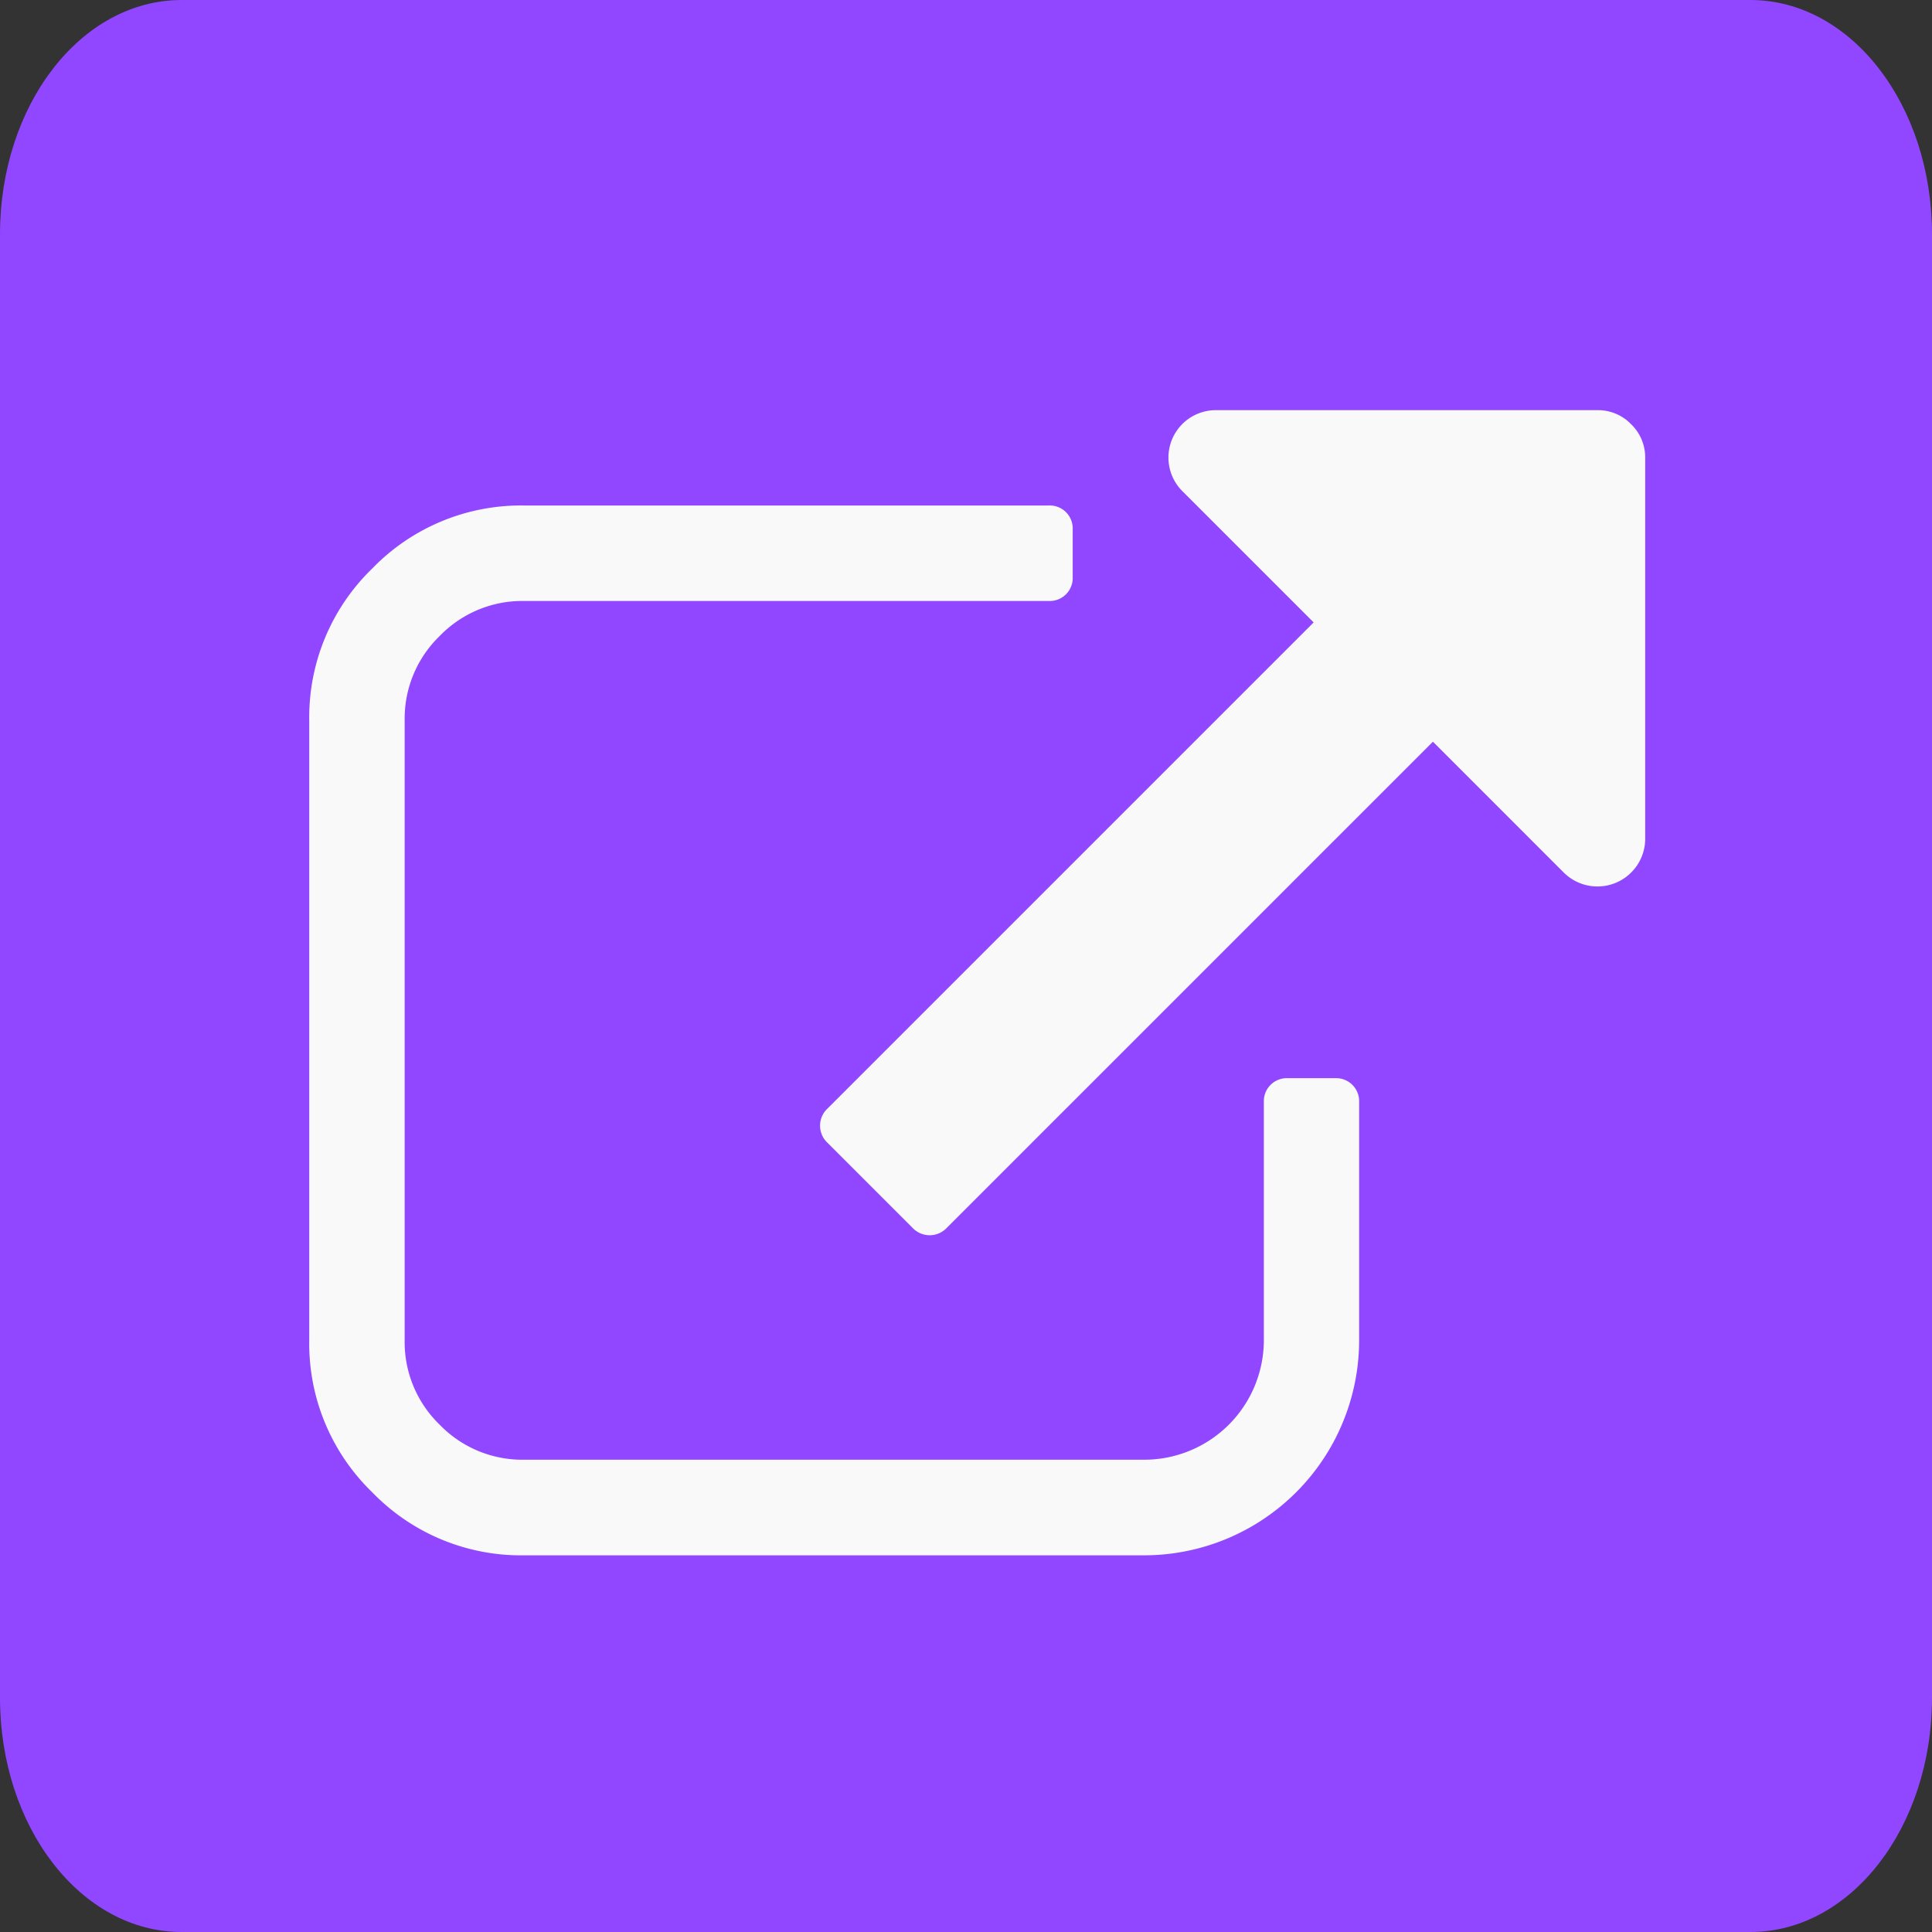 <svg xmlns="http://www.w3.org/2000/svg" width="31" height="31" viewBox="0 0 31 31">
  <rect x="0" y="0" width="31" height="31" fill="#333333" stroke="none"/>
  <g transform="translate(-1082 -645)">
    <path d="M2.914,0H28.086C29.7,0,31,1.682,31,3.758V27.242C31,29.318,29.7,31,28.086,31H2.914C1.3,31,0,29.318,0,27.242V3.758C0,1.682,1.3,0,2.914,0Z" transform="translate(1082 645)" fill="#9146ff"/>
    <g transform="translate(1086.962 651.581)">
      <g>
        <path d="M16.462,82.278H15.7a.369.369,0,0,0-.383.383v3.828A1.919,1.919,0,0,1,13.4,88.4H3.445a1.843,1.843,0,0,1-1.352-.562,1.843,1.843,0,0,1-.562-1.352V76.535a1.843,1.843,0,0,1,.562-1.352,1.843,1.843,0,0,1,1.352-.562h8.422a.368.368,0,0,0,.383-.383v-.766a.368.368,0,0,0-.383-.383H3.445A3.319,3.319,0,0,0,1.011,74.1,3.319,3.319,0,0,0,0,76.535v9.954a3.318,3.318,0,0,0,1.011,2.434,3.319,3.319,0,0,0,2.435,1.011H13.4a3.452,3.452,0,0,0,3.446-3.445V82.661a.369.369,0,0,0-.383-.383Z" transform="translate(0 -71.559)" fill="#f9f9f9"/>
        <path d="M208.584,36.774a.736.736,0,0,0-.538-.227h-6.125a.761.761,0,0,0-.538,1.3l2.106,2.106-7.8,7.8a.376.376,0,0,0,0,.55l1.364,1.364a.377.377,0,0,0,.55,0l7.8-7.8,2.106,2.106a.766.766,0,0,0,1.3-.538V37.313A.736.736,0,0,0,208.584,36.774Z" transform="translate(-187.373 -36.547)" fill="#f9f9f9"/>
      </g>
    </g>
  </g>
</svg>
